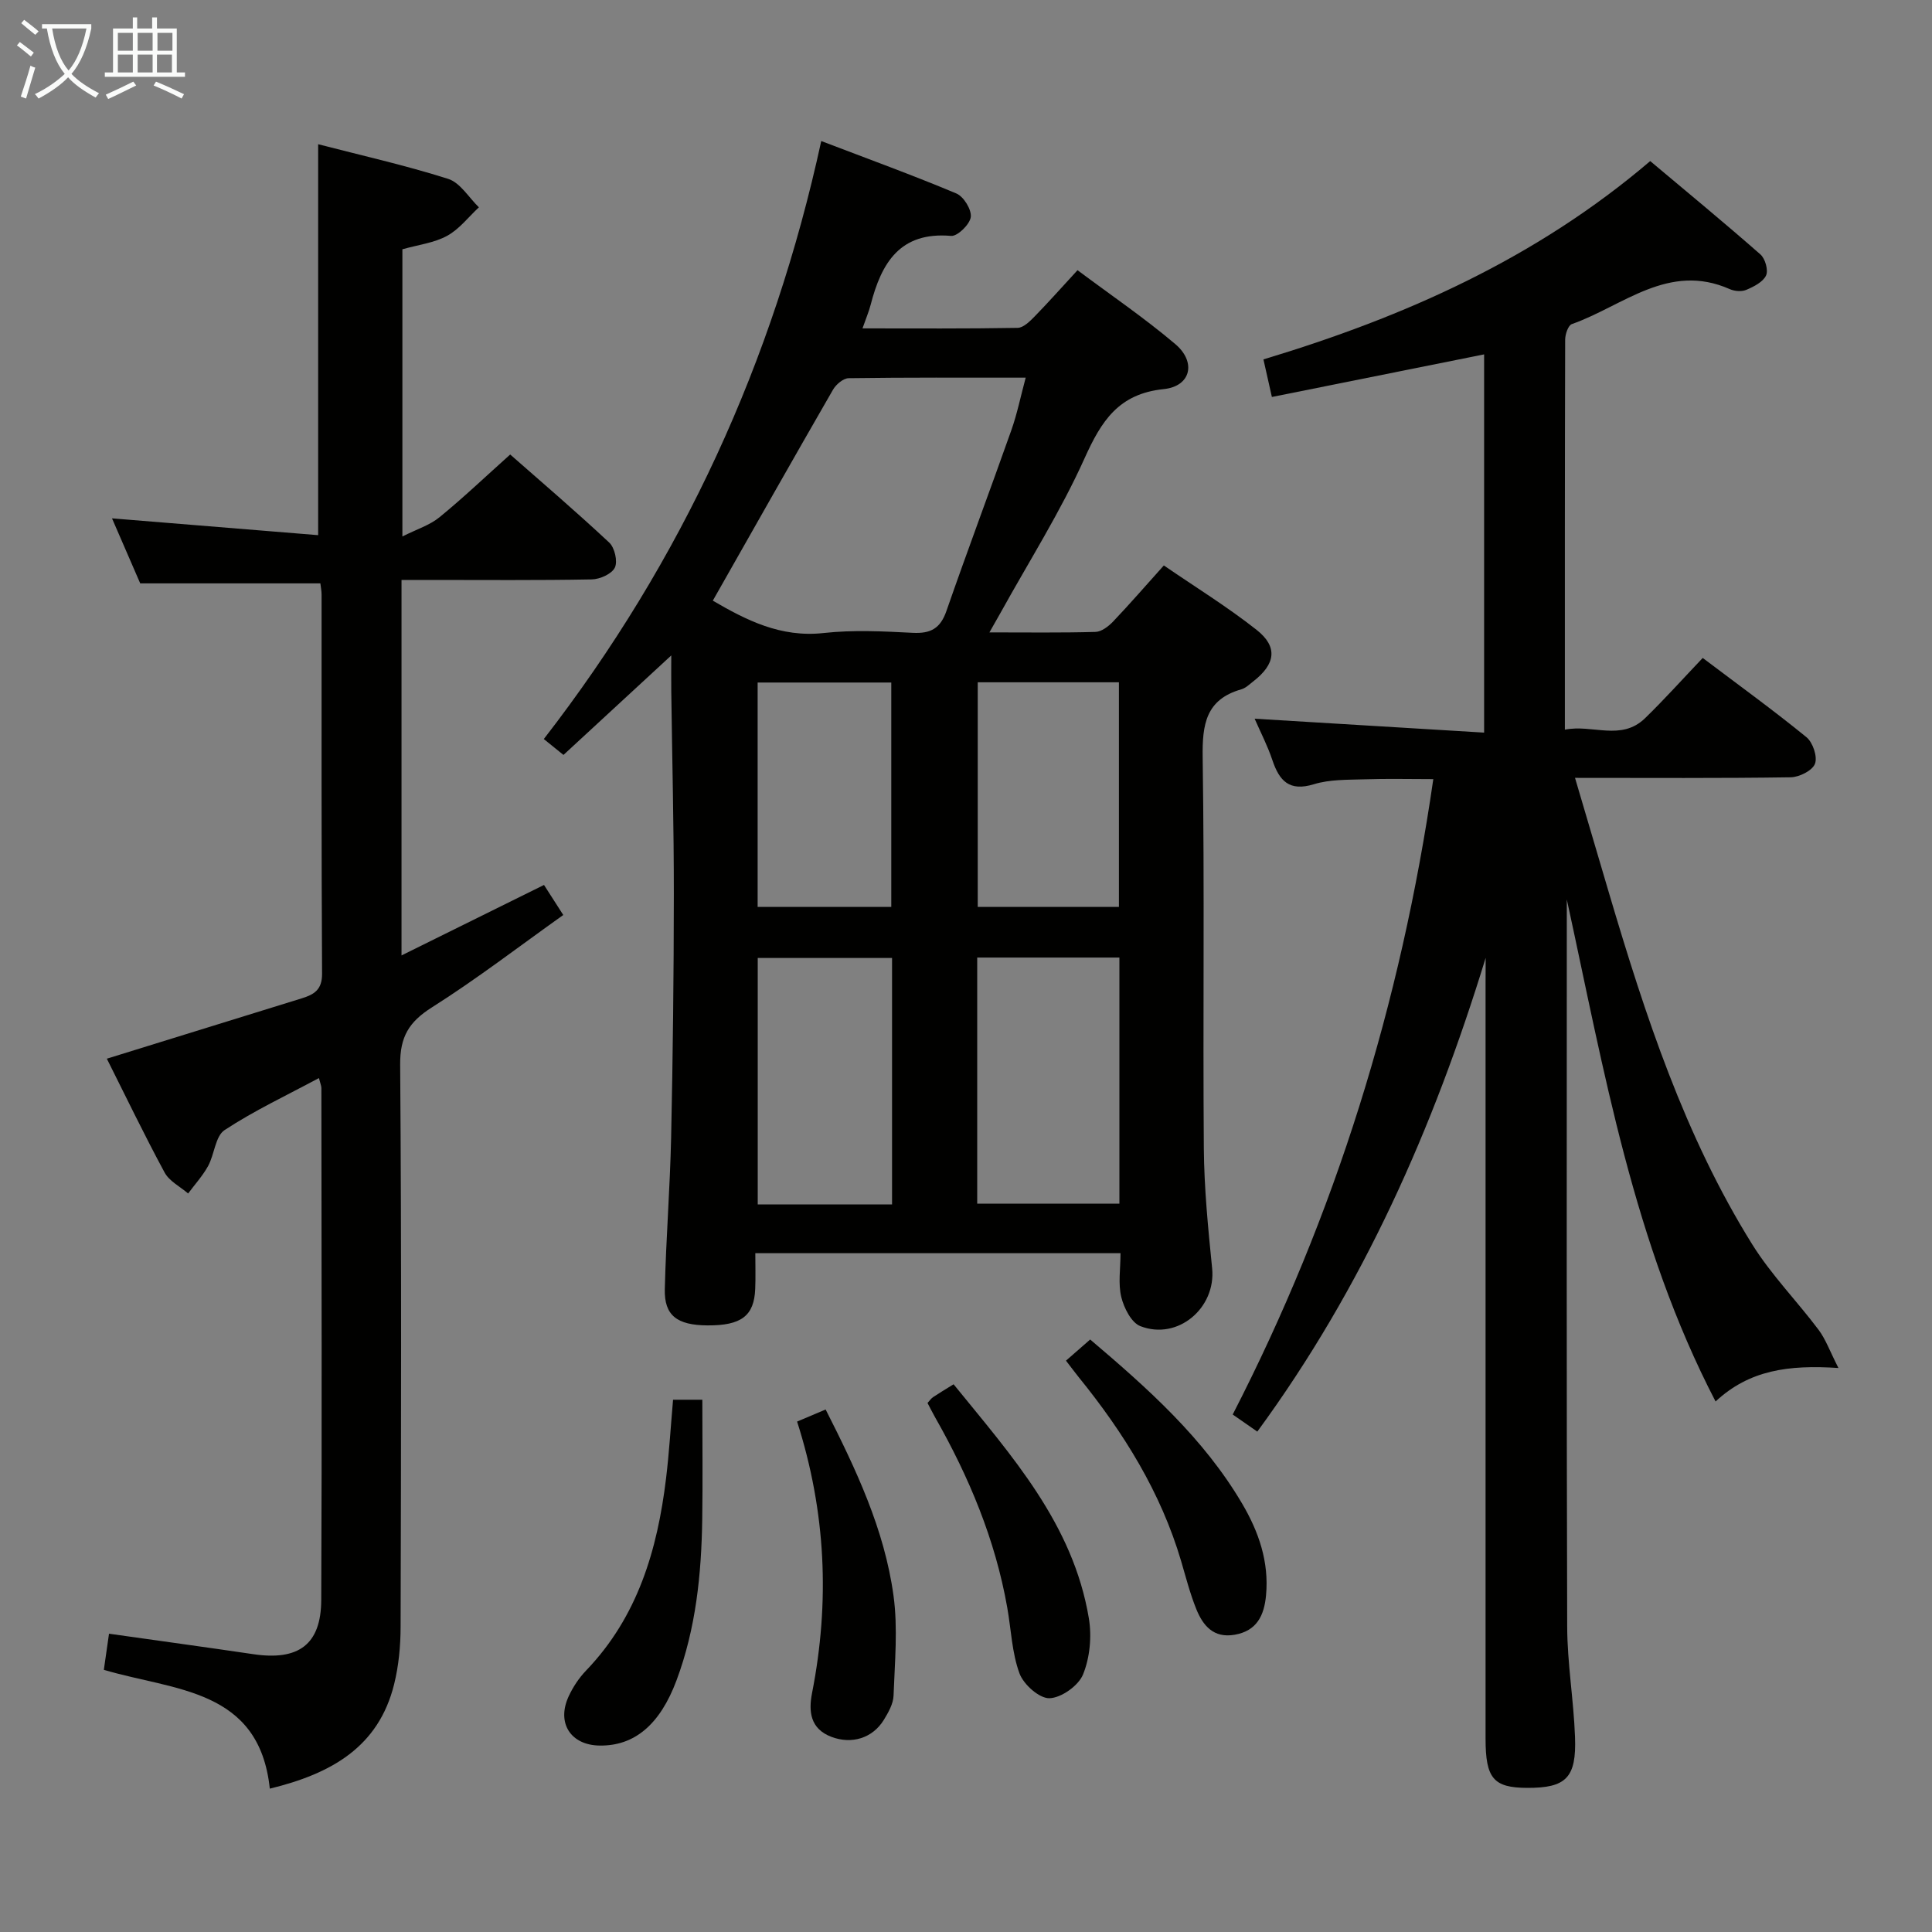 <svg enable-background="new 0 0 400 400" viewBox="0 0 400 400" xmlns="http://www.w3.org/2000/svg"><rect x="0" y="0" width="400" height="400" fill="#808080" stroke="none"/><g fill="#010100"><path d="m170.03 29.2c9.76 3.73 18.96 7.07 27.98 10.86 1.51.63 3.17 3.35 2.98 4.87s-2.75 4.02-4.07 3.91c-10.62-.92-14.43 5.62-16.66 14.26-.37 1.43-.96 2.79-1.69 4.89 11 0 21.56.08 32.12-.11 1.2-.02 2.54-1.36 3.52-2.36 2.9-2.97 5.65-6.08 8.88-9.58 6.83 5.11 13.82 9.86 20.23 15.29 4.42 3.74 3.25 8.75-2.38 9.33-9.36.96-12.92 6.61-16.41 14.36-4.96 11.02-11.5 21.33-17.37 31.94-.62 1.12-1.26 2.22-2.31 4.07 7.81 0 14.89.1 21.97-.1 1.24-.04 2.67-1.14 3.62-2.13 3.44-3.61 6.7-7.38 10.52-11.63 6.51 4.47 13.14 8.55 19.21 13.34 4.46 3.52 3.91 7.09-.69 10.66-.79.61-1.57 1.39-2.49 1.65-7.34 2.1-8.09 7.26-7.99 14.08.4 26.99.03 53.98.24 80.97.07 8.28.89 16.58 1.72 24.83.82 8.18-7.08 14.97-14.85 11.97-1.87-.72-3.41-3.77-3.96-6.03-.68-2.79-.16-5.87-.16-9.08-25.28 0-50.04 0-75.61 0 0 2.5.08 4.94-.02 7.37-.22 5.62-2.88 7.62-9.89 7.58-6.28-.04-8.96-2.04-8.83-7.49.25-10.48 1.08-20.94 1.31-31.42.36-16.8.55-33.6.56-50.4.01-13.98-.35-27.96-.53-41.94-.03-2.65 0-5.3 0-7.46-7.23 6.68-14.58 13.46-22.32 20.6-1.15-.93-2.49-2.01-4.07-3.29 28.68-37.01 47.52-78.2 57.44-123.81zm-22.45 95.16c6.87 4 14.03 7.69 22.94 6.7 6.08-.67 12.32-.36 18.46-.04 3.72.19 5.72-.92 6.97-4.53 4.35-12.52 9.02-24.93 13.44-37.43 1.19-3.36 1.9-6.89 2.97-10.87-12.72 0-24.69-.06-36.65.11-1.12.02-2.62 1.29-3.25 2.39-8.28 14.36-16.44 28.8-24.88 43.67zm54.74 73.89v50.96h29.44c0-17.16 0-33.93 0-50.96-9.83 0-19.42 0-29.44 0zm-17.63 51.11c0-17.28 0-34.05 0-51.02-9.44 0-18.64 0-27.81 0v51.02zm46.97-61.6c0-15.74 0-31.11 0-46.5-9.93 0-19.51 0-29.23 0v46.5zm-47.13.01c0-15.87 0-31.23 0-46.46-9.49 0-18.57 0-27.67 0v46.46z"/><path d="m307.59 198.31c-10.79 35.21-25.37 68.21-47.28 98.09-1.69-1.17-3.15-2.19-5.09-3.54 21.26-41.35 34.8-85.03 41.53-131.55-4.89 0-9.6-.12-14.31.04-3.48.11-7.13.01-10.39 1.01-5.13 1.58-7.18-.69-8.63-5.02-.99-2.96-2.45-5.76-3.66-8.54 15.86.96 31.49 1.91 47.51 2.88 0-26.65 0-52.23 0-78.31-14.57 2.93-28.94 5.81-43.94 8.82-.59-2.61-1.14-5.06-1.75-7.78 29.28-8.82 56.45-20.91 80.08-41.06 7.68 6.45 15.35 12.77 22.82 19.33.99.87 1.67 3.28 1.16 4.36-.64 1.35-2.53 2.31-4.09 2.97-.96.41-2.43.29-3.42-.15-12.68-5.62-22.11 3.51-32.7 7.24-.76.27-1.37 2.1-1.38 3.2-.08 26.65-.06 53.3-.06 80.77 5.71-1.16 11.65 2.44 16.61-2.38 4.04-3.93 7.81-8.14 11.93-12.47 7.56 5.71 14.68 10.86 21.48 16.41 1.32 1.08 2.32 4.05 1.76 5.5-.53 1.41-3.24 2.77-5.02 2.8-14.65.22-29.3.12-44.66.12 2.44 8.26 4.75 16.11 7.07 23.96 7.47 25.2 15.62 50.16 29.63 72.64 3.93 6.3 9.26 11.72 13.74 17.69 1.46 1.95 2.3 4.36 4.1 7.89-10.36-.69-18.46.43-25.44 6.93-17.03-32.8-23.04-68.35-30.8-103.94 0 50.58-.07 100.56.08 150.53.02 7.62 1.34 15.23 1.62 22.86.32 8.49-1.87 10.58-9.92 10.55-6.96-.03-8.6-1.96-8.6-10.18 0-52.16 0-104.31 0-156.47.02-1.73.02-3.46.02-5.2z"/><path d="m83.13 120.07v77.74c10.08-4.98 19.65-9.72 29.5-14.59 1.04 1.62 2.18 3.39 3.99 6.22-9.06 6.44-17.86 13.22-27.22 19.14-4.74 3-6.59 6.08-6.55 11.81.29 38.82.19 77.64.09 116.47-.01 3.95-.39 8.01-1.34 11.84-3.21 12.98-12.97 18.52-25.74 21.62-2.19-20.78-19.78-20.26-34.36-24.6.36-2.51.7-4.9 1.07-7.48 10.22 1.45 20.05 2.79 29.87 4.24 9.35 1.39 14.03-1.97 14.07-11.22.16-35.32.05-70.65.03-105.97 0-.47-.22-.94-.51-2.09-6.69 3.59-13.4 6.74-19.53 10.77-1.92 1.26-2.09 5.01-3.41 7.43-1.12 2.04-2.74 3.81-4.14 5.7-1.66-1.43-3.91-2.55-4.88-4.36-4.25-7.87-8.13-15.94-11.95-23.55 13.77-4.27 27.05-8.38 40.34-12.49 2.53-.78 4.24-1.75 4.22-5.09-.15-26.16-.09-52.32-.1-78.48 0-.81-.17-1.62-.25-2.35-12.3 0-24.36 0-37.3 0-1.75-4.04-3.9-9-5.84-13.46 14.24 1.16 28.5 2.32 42.68 3.48 0-27.68 0-54.05 0-80.94 8.8 2.28 17.98 4.34 26.91 7.17 2.5.79 4.27 3.86 6.37 5.89-2.17 2.02-4.07 4.54-6.59 5.91-2.69 1.47-5.97 1.85-9.25 2.78v59.46c3.02-1.52 5.68-2.34 7.68-3.98 4.9-4 9.49-8.38 14.64-12.99 6.21 5.46 13.5 11.69 20.5 18.23 1.13 1.05 1.79 3.89 1.17 5.18-.63 1.32-3.1 2.42-4.79 2.45-11.16.21-22.33.11-33.49.11-1.81 0-3.61 0-5.89 0z"/><path d="m139.35 289.8h6.06c0 8.38.1 16.59-.02 24.79-.17 11.34-1.31 22.56-5.32 33.3-3.43 9.19-8.72 13.61-15.92 13.51-6-.08-8.97-4.68-6.41-10.2.89-1.93 2.14-3.81 3.61-5.34 10.69-11.13 14.76-24.99 16.55-39.78.64-5.26.95-10.56 1.45-16.28z"/><path d="m220.7 281.71c1.88-1.64 3.35-2.93 5.01-4.38 11.96 10.15 23.48 20.41 31.47 33.99 3.44 5.85 5.58 12.05 4.94 18.96-.38 4.14-1.87 7.38-6.51 8.18-4.36.75-6.54-1.89-7.92-5.29-1.3-3.21-2.16-6.6-3.14-9.93-4.21-14.28-11.9-26.62-21.19-38.08-.83-1.03-1.61-2.09-2.66-3.45z"/><path d="m192.03 290.47c.48-.52.77-.96 1.17-1.22 1.23-.82 2.5-1.58 4.23-2.65 11.96 14.74 24.75 28.88 28.01 48.48.62 3.75.21 8.12-1.21 11.6-.95 2.33-4.5 4.85-6.95 4.92-2.1.06-5.37-2.85-6.21-5.15-1.57-4.27-1.72-9.06-2.53-13.62-2.48-14.07-7.91-27.03-14.93-39.38-.56-.99-1.06-2-1.58-2.98z"/><path d="m165.03 294.32c2.17-.91 3.83-1.61 5.91-2.5 6.28 12.38 12.17 24.8 14.05 38.53.93 6.78.26 13.81.01 20.72-.06 1.7-1.08 3.48-2.01 5.01-2.36 3.82-6.66 5.1-10.85 3.52-4.41-1.67-4.75-5.29-4.02-9.04 3.72-18.91 2.89-37.55-3.09-56.24z"/></g><path d="m6.4 11.7c-1-.8-1.9-1.6-2.9-2.3l.6-.7c.9.7 1.9 1.4 2.9 2.2zm-2.1 8.3c.7-2.1 1.4-4.2 2-6.4.2.1.6.3 1 .4-.7 2.3-1.3 4.4-1.9 6.4zm3-12.8c-1.1-.9-2.1-1.7-2.9-2.4l.6-.7c1 .8 2 1.5 3 2.4zm1.4-1.3v-.9h10.2v.9c-.9 4.2-2.3 7.3-4.1 9.4 1.3 1.4 3.2 2.7 5.7 4-.2.2-.4.5-.7.9-2.5-1.4-4.4-2.7-5.7-4.2-1.4 1.5-3.5 3-6.1 4.4 0 0 0 0-.1-.1-.3-.4-.5-.7-.7-.8 2.7-1.3 4.7-2.8 6.2-4.2-1.8-2.2-3-5.3-3.7-9.4zm9.2 0h-7.1c.6 3.8 1.7 6.7 3.4 8.7 1.7-2 2.9-4.8 3.7-8.7z" fill="#fafbfa"/><path d="m31.6 3.6h.9v2.3h4.1v9.1h1.7v.9h-16.6v-.9h1.7v-9.1h4.1v-2.3h.9v2.3h3.1v-2.3zm-4 13.3.6.8c-1.9.9-3.8 1.9-5.8 2.8-.2-.3-.3-.6-.5-.9 2-.9 3.9-1.8 5.7-2.7zm-3.2-10.1v3.7h3.1v-3.7zm0 4.5v3.7h3.1v-3.7zm4.1-4.5v3.7h3.1v-3.7zm0 4.5v3.7h3.1v-3.7zm9.1 9.1c-2.1-1.1-4.1-2-5.8-2.7l.5-.8c2.2.9 4.1 1.8 5.8 2.6zm-1.9-13.6h-3.1v3.7h3.1zm-3.2 4.5v3.7h3.1v-3.7z" fill="#fafbfa"/></svg>